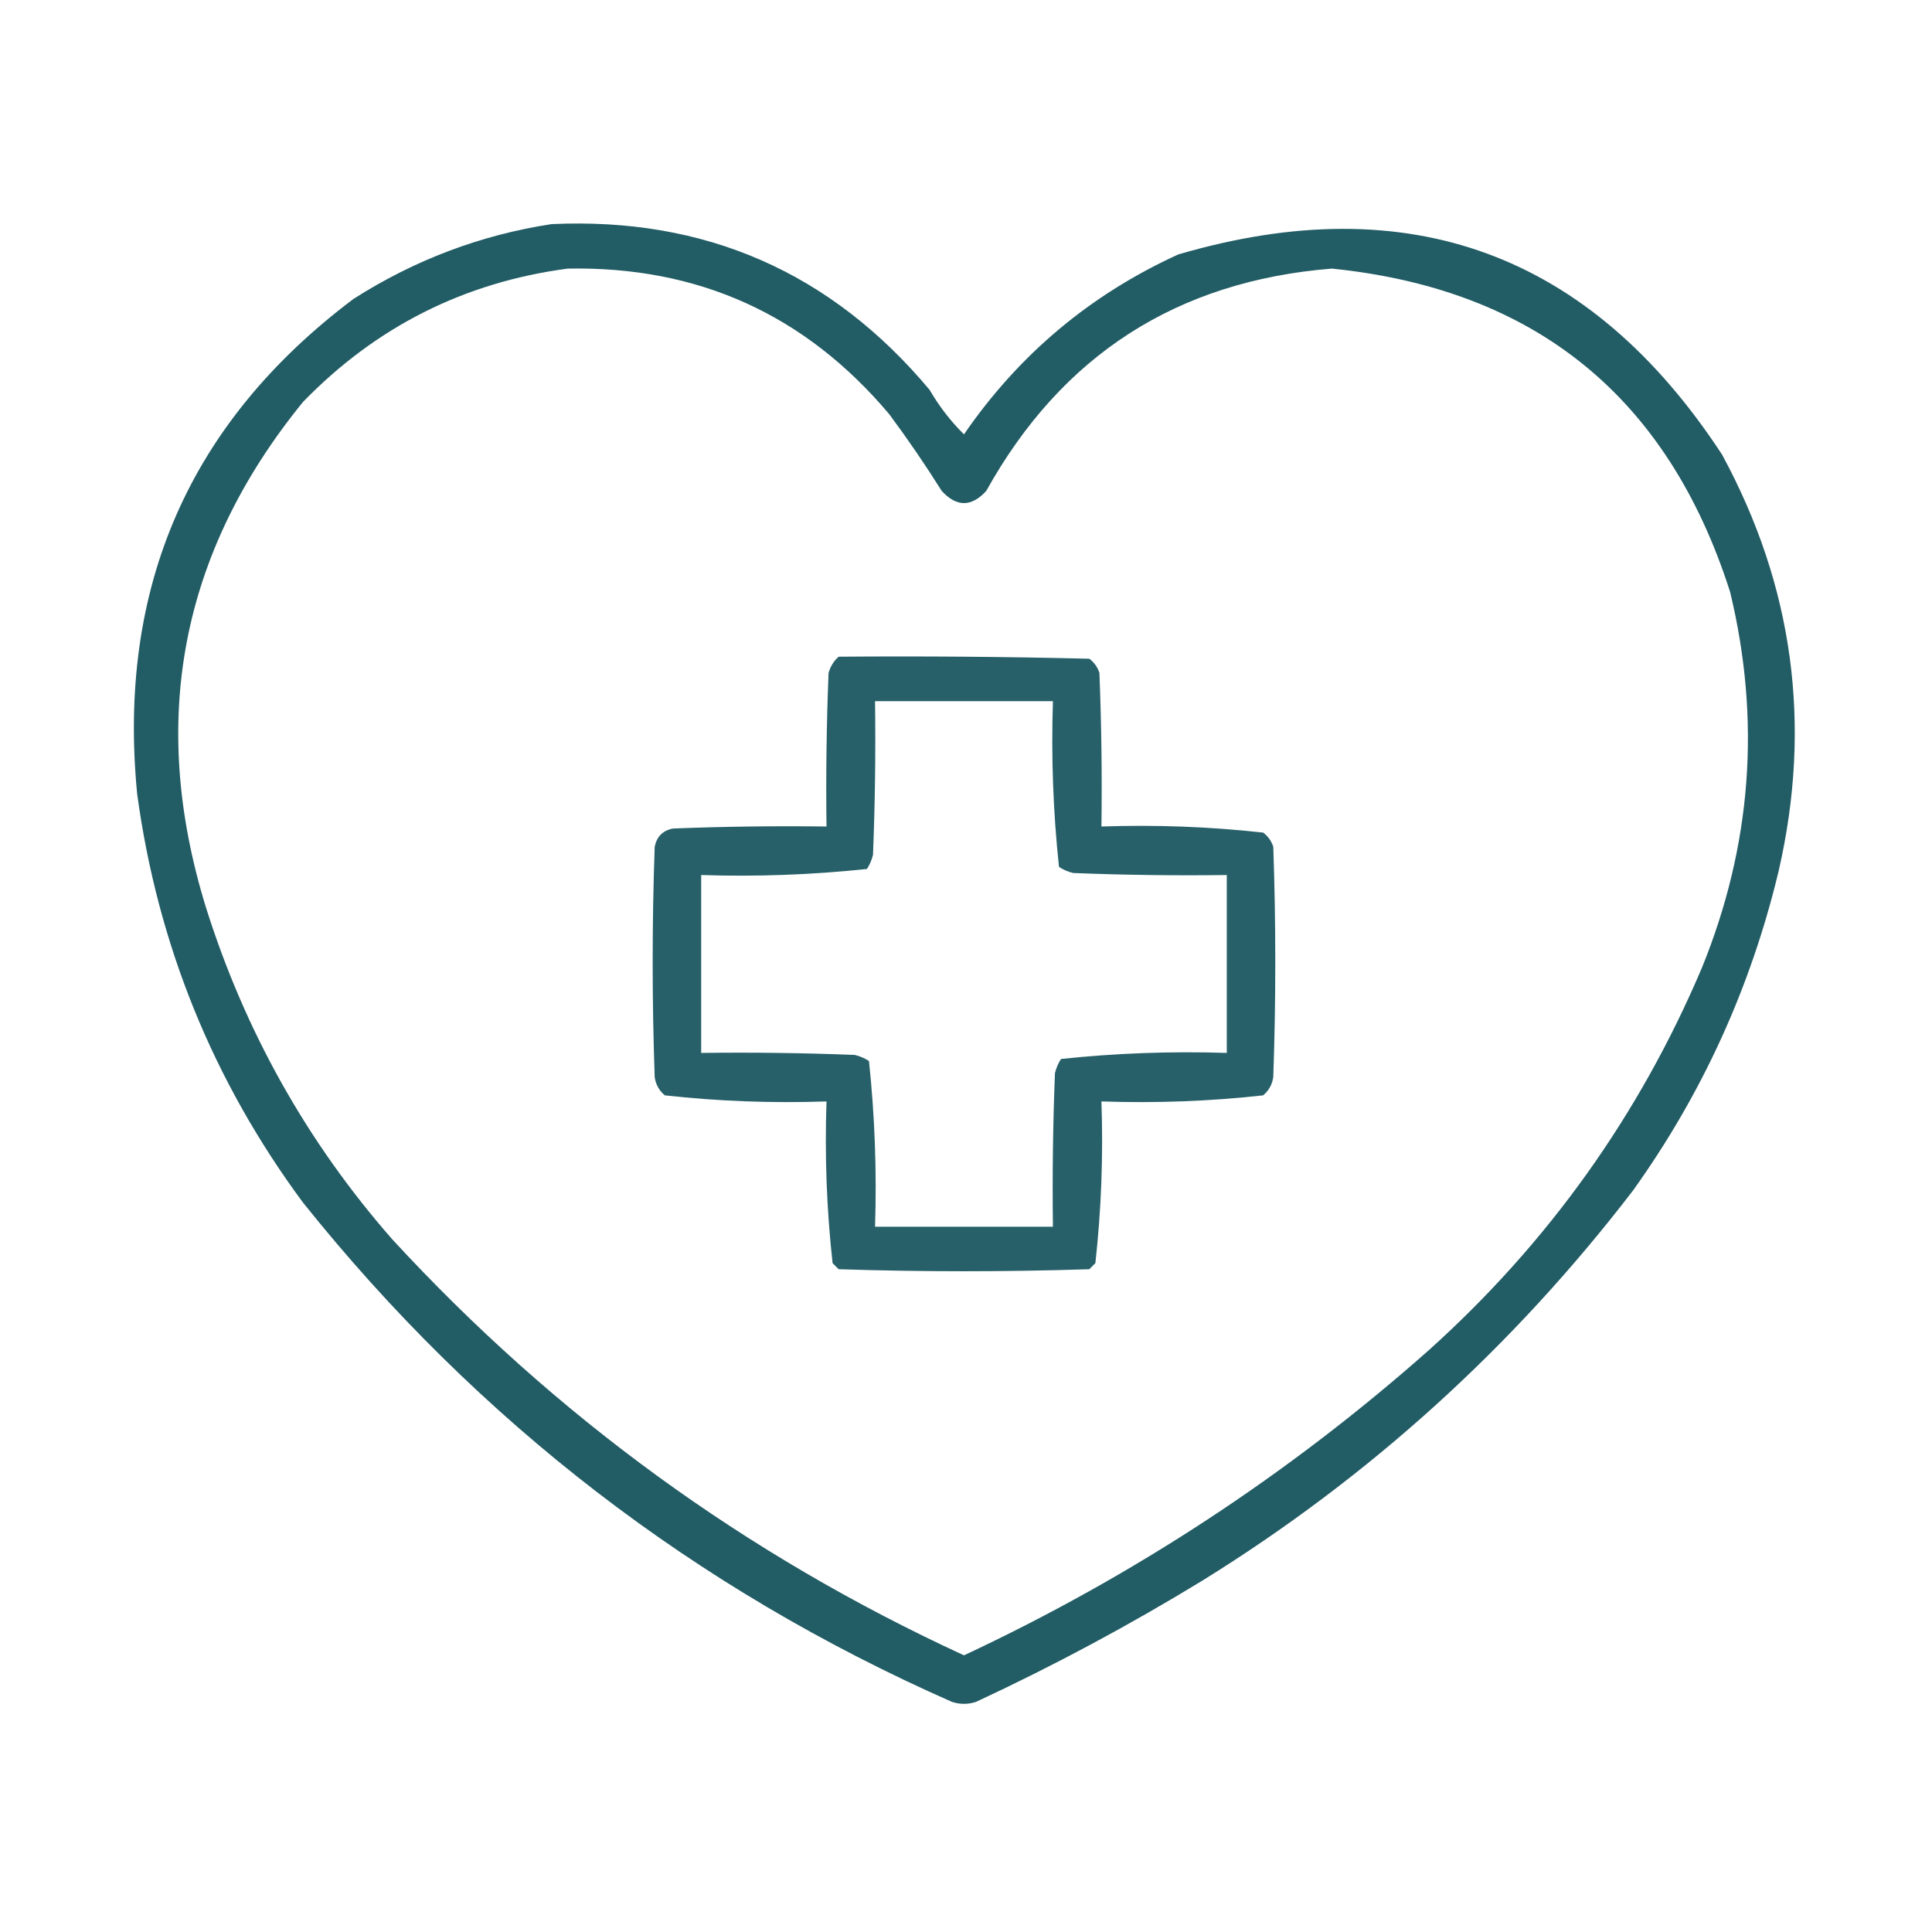 <svg width="90" height="90" viewBox="0 0 90 90" fill="none" xmlns="http://www.w3.org/2000/svg">
<path opacity="0.895" fill-rule="evenodd" clip-rule="evenodd" d="M25.695 10.44C32.849 10.11 38.719 12.683 43.305 18.162C43.75 18.928 44.283 19.619 44.906 20.234C47.461 16.517 50.788 13.724 54.888 11.853C65.642 8.699 74.086 11.807 80.219 21.176C83.542 27.297 84.421 33.764 82.856 40.574C81.56 45.989 79.3 50.949 76.076 55.453C70.482 62.748 63.796 68.806 56.018 73.627C52.616 75.705 49.1 77.589 45.471 79.278C45.094 79.403 44.718 79.403 44.341 79.278C32.362 73.995 22.286 66.241 14.113 56.018C9.921 50.35 7.347 44.009 6.391 36.996C5.451 27.373 8.809 19.683 16.467 13.925C19.315 12.108 22.391 10.946 25.695 10.44ZM26.449 12.512C32.524 12.395 37.515 14.655 41.422 19.292C42.284 20.452 43.1 21.645 43.87 22.871C44.561 23.624 45.251 23.624 45.942 22.871C49.46 16.544 54.827 13.091 62.044 12.512C71.515 13.475 77.699 18.498 80.596 27.579C82.039 33.552 81.599 39.391 79.277 45.094C76.361 51.959 72.124 57.892 66.565 62.892C60.048 68.665 52.828 73.404 44.906 77.112C34.725 72.424 25.842 65.957 18.256 57.713C14.3 53.193 11.412 48.045 9.593 42.269C6.908 33.575 8.414 25.728 14.113 18.727C17.512 15.223 21.624 13.151 26.449 12.512Z" fill="#094A54"/>
<path opacity="0.874" fill-rule="evenodd" clip-rule="evenodd" d="M39.068 30.592C42.96 30.56 46.853 30.592 50.744 30.686C50.971 30.856 51.128 31.076 51.215 31.345C51.309 33.73 51.341 36.116 51.309 38.502C53.839 38.415 56.35 38.509 58.843 38.785C59.069 38.955 59.226 39.174 59.314 39.444C59.439 43.022 59.439 46.6 59.314 50.179C59.262 50.523 59.105 50.806 58.843 51.026C56.35 51.302 53.839 51.396 51.309 51.309C51.397 53.839 51.302 56.35 51.027 58.842C50.933 58.937 50.839 59.031 50.744 59.125C46.852 59.251 42.96 59.251 39.068 59.125C38.973 59.031 38.879 58.937 38.785 58.842C38.509 56.35 38.415 53.839 38.502 51.309C35.973 51.396 33.462 51.302 30.969 51.026C30.707 50.806 30.55 50.523 30.498 50.179C30.372 46.6 30.372 43.022 30.498 39.444C30.594 38.972 30.877 38.689 31.346 38.596C33.73 38.502 36.116 38.471 38.502 38.502C38.471 36.116 38.502 33.73 38.597 31.345C38.687 31.038 38.844 30.787 39.068 30.592ZM40.763 32.664C40.794 35.05 40.763 37.436 40.668 39.82C40.61 40.059 40.516 40.279 40.386 40.48C37.826 40.752 35.252 40.846 32.664 40.762C32.664 43.524 32.664 46.287 32.664 49.049C35.05 49.017 37.436 49.049 39.821 49.143C40.059 49.201 40.279 49.295 40.48 49.426C40.752 51.986 40.846 54.56 40.763 57.147C43.525 57.147 46.287 57.147 49.049 57.147C49.018 54.761 49.049 52.375 49.144 49.991C49.202 49.752 49.296 49.532 49.426 49.331C51.986 49.059 54.56 48.965 57.148 49.049C57.148 46.287 57.148 43.524 57.148 40.762C54.761 40.794 52.376 40.762 49.991 40.668C49.753 40.61 49.533 40.516 49.332 40.385C49.059 37.825 48.965 35.251 49.049 32.664C46.287 32.664 43.525 32.664 40.763 32.664Z" fill="#094A54"/>
</svg>
